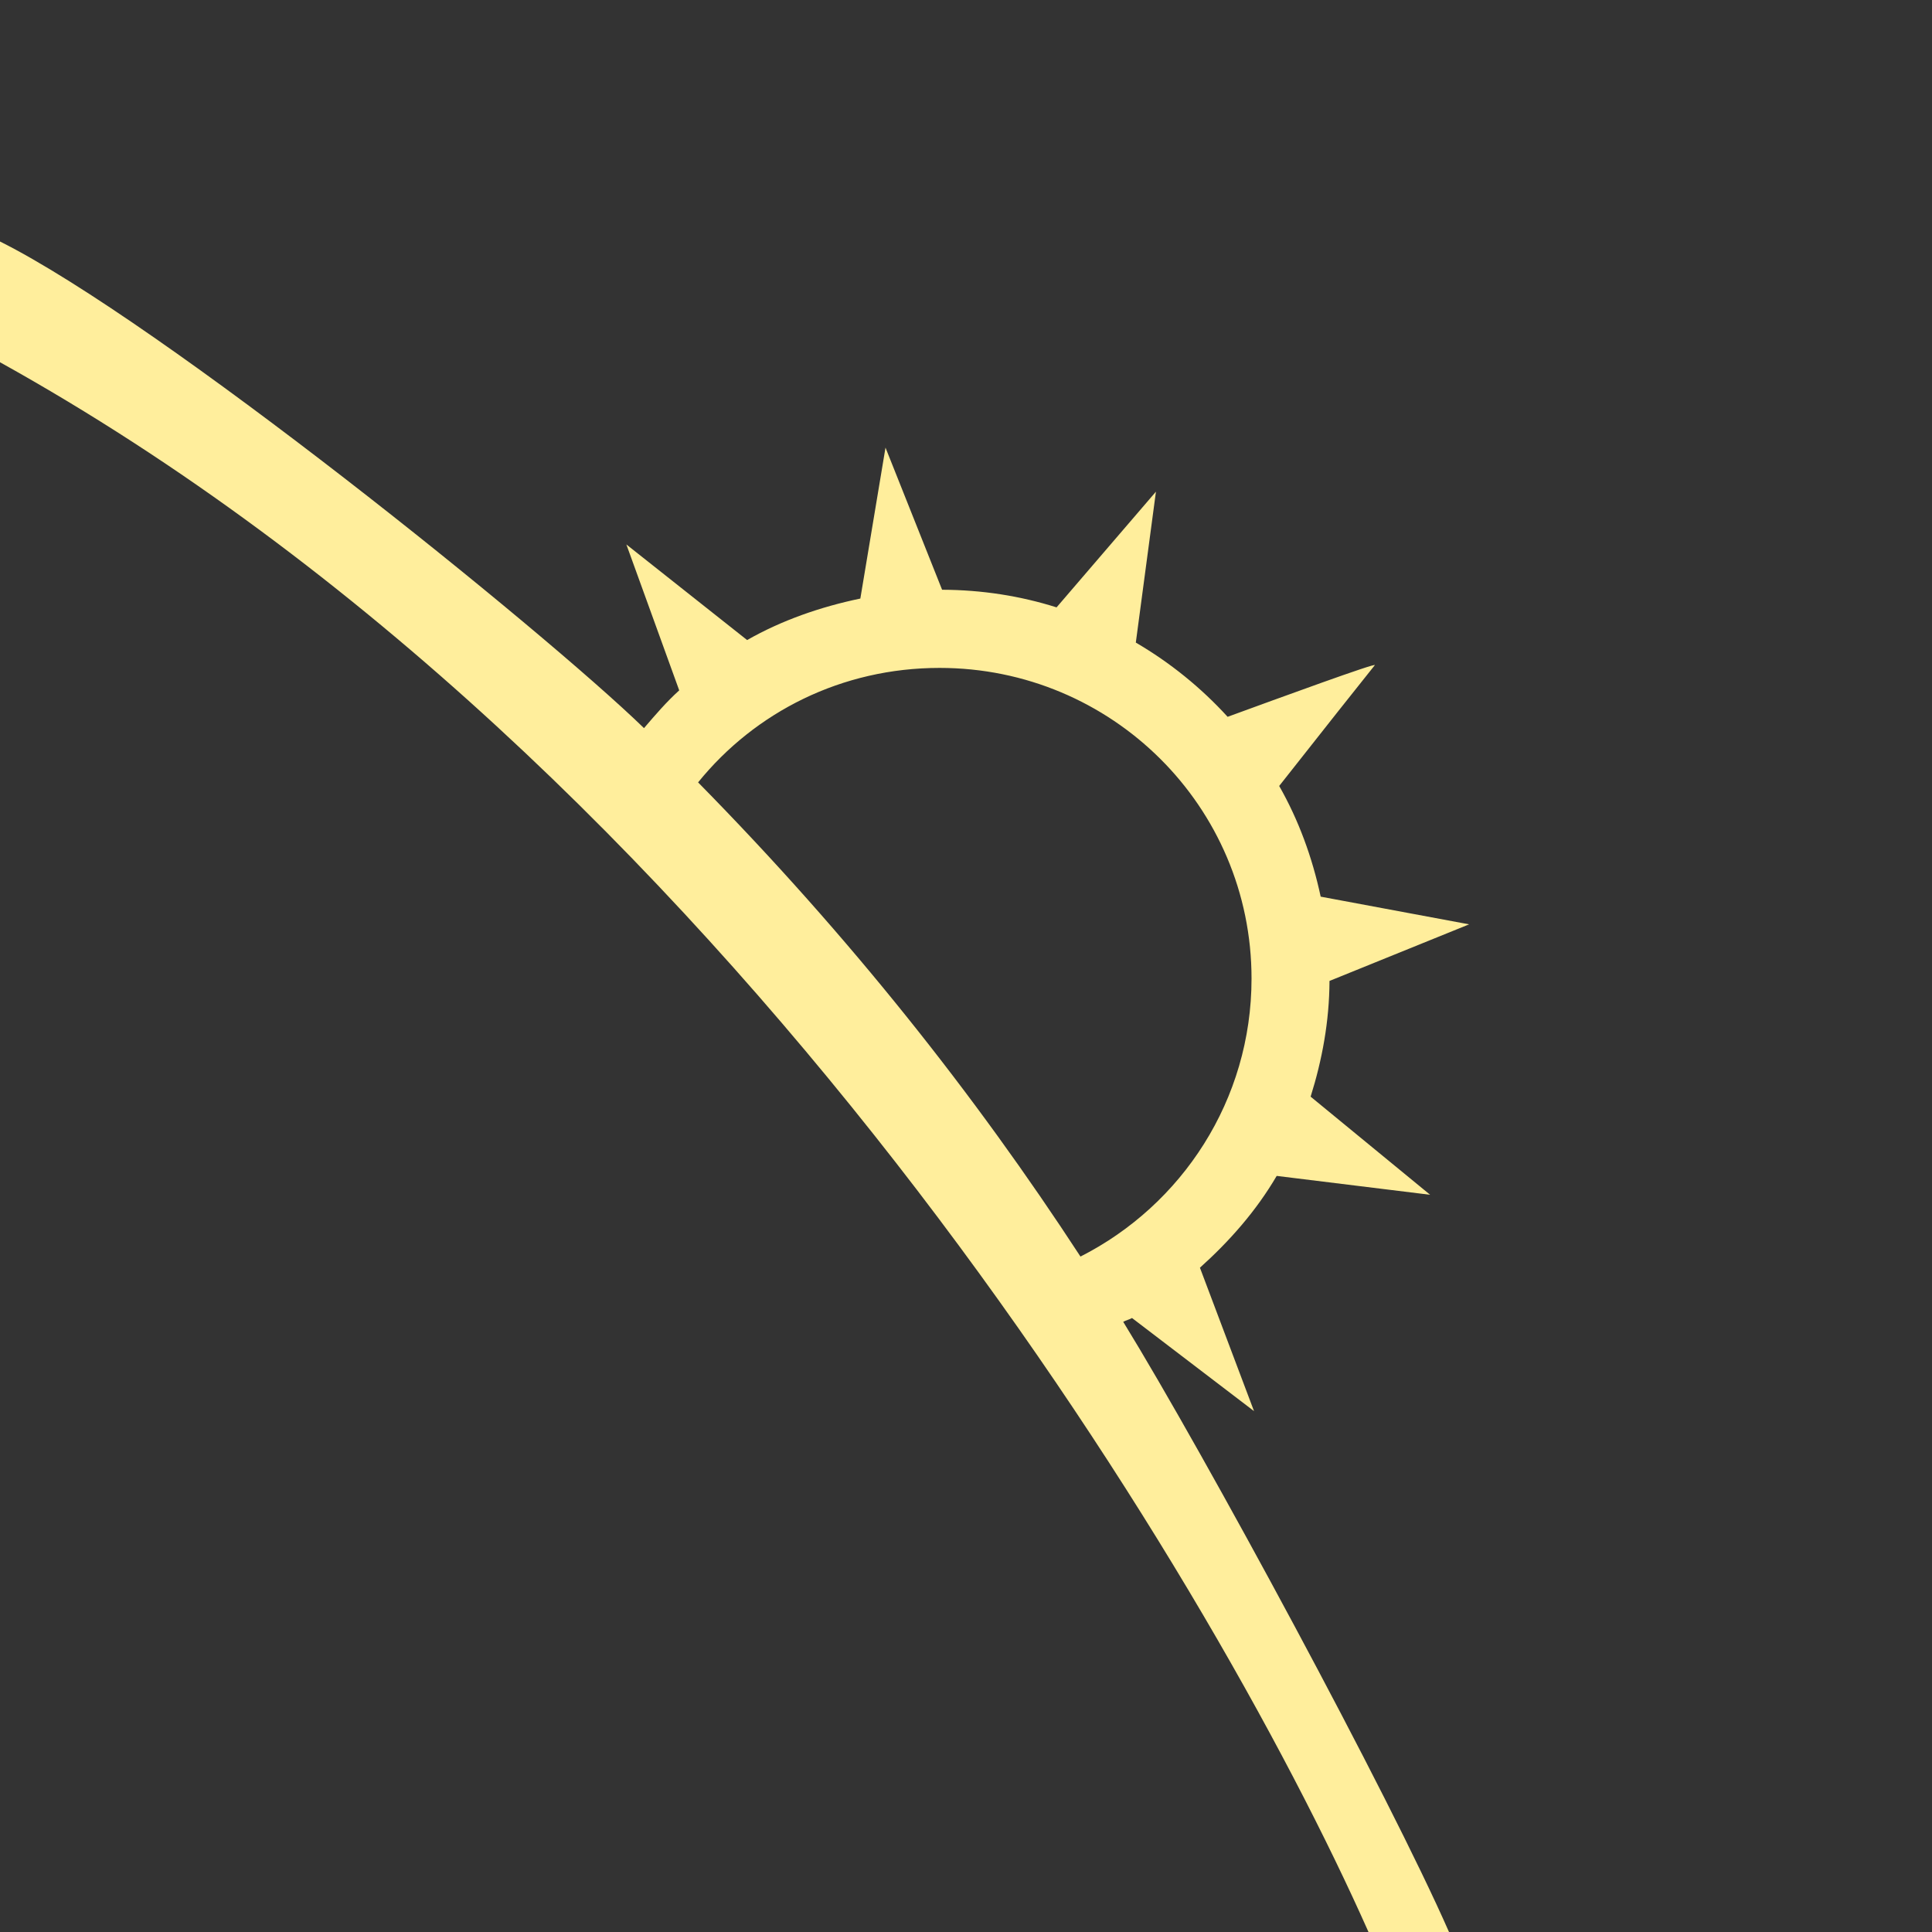 <!-- color: #444444 -->
<svg xmlns="http://www.w3.org/2000/svg" xmlns:xlink="http://www.w3.org/1999/xlink" width="48px" height="48px" viewBox="0 0 48 48" version="1.1">
<rect x="0" y="0" width="48" height="48" fill="#333333" stroke="none"/>
<g id="surface1">
<path style=" stroke:none;fill-rule:nonzero;fill:rgb(100%,93.333%,61.176%);fill-opacity:1;" d="M 0 6 C 0 6.539 0 8 0 9 C 18 19 30 39 34 48 C 35 48 35 48 36 48 C 34.512 44.609 29.941 36.152 27.906 32.84 C 27.977 32.801 28.055 32.785 28.125 32.746 L 31.156 35.059 L 29.812 31.496 C 30.555 30.828 31.211 30.082 31.719 29.215 L 35.531 29.684 L 32.562 27.246 C 32.848 26.336 33.027 25.375 33.031 24.371 L 36.5 22.965 L 32.812 22.277 C 32.602 21.297 32.262 20.371 31.781 19.527 C 32.535 18.566 34.09 16.605 34.156 16.527 C 34.219 16.449 31.762 17.348 30.5 17.809 C 29.84 17.086 29.07 16.461 28.219 15.965 L 28.719 12.215 L 26.25 15.09 C 25.348 14.805 24.398 14.656 23.406 14.652 L 22 11.121 L 21.375 14.871 C 20.379 15.078 19.418 15.414 18.562 15.902 L 15.562 13.527 L 16.875 17.152 C 16.562 17.434 16.277 17.766 16 18.09 C 13.488 15.652 4 8 0 6 M 23.344 16.594 C 27.621 16.594 31.094 20.035 31.094 24.312 C 31.094 27.332 29.363 29.941 26.844 31.219 C 24.227 27.207 21.121 23.277 17.344 19.438 C 18.762 17.688 20.914 16.594 23.344 16.594 M 23.344 16.594 "/>
</g>
</svg>

